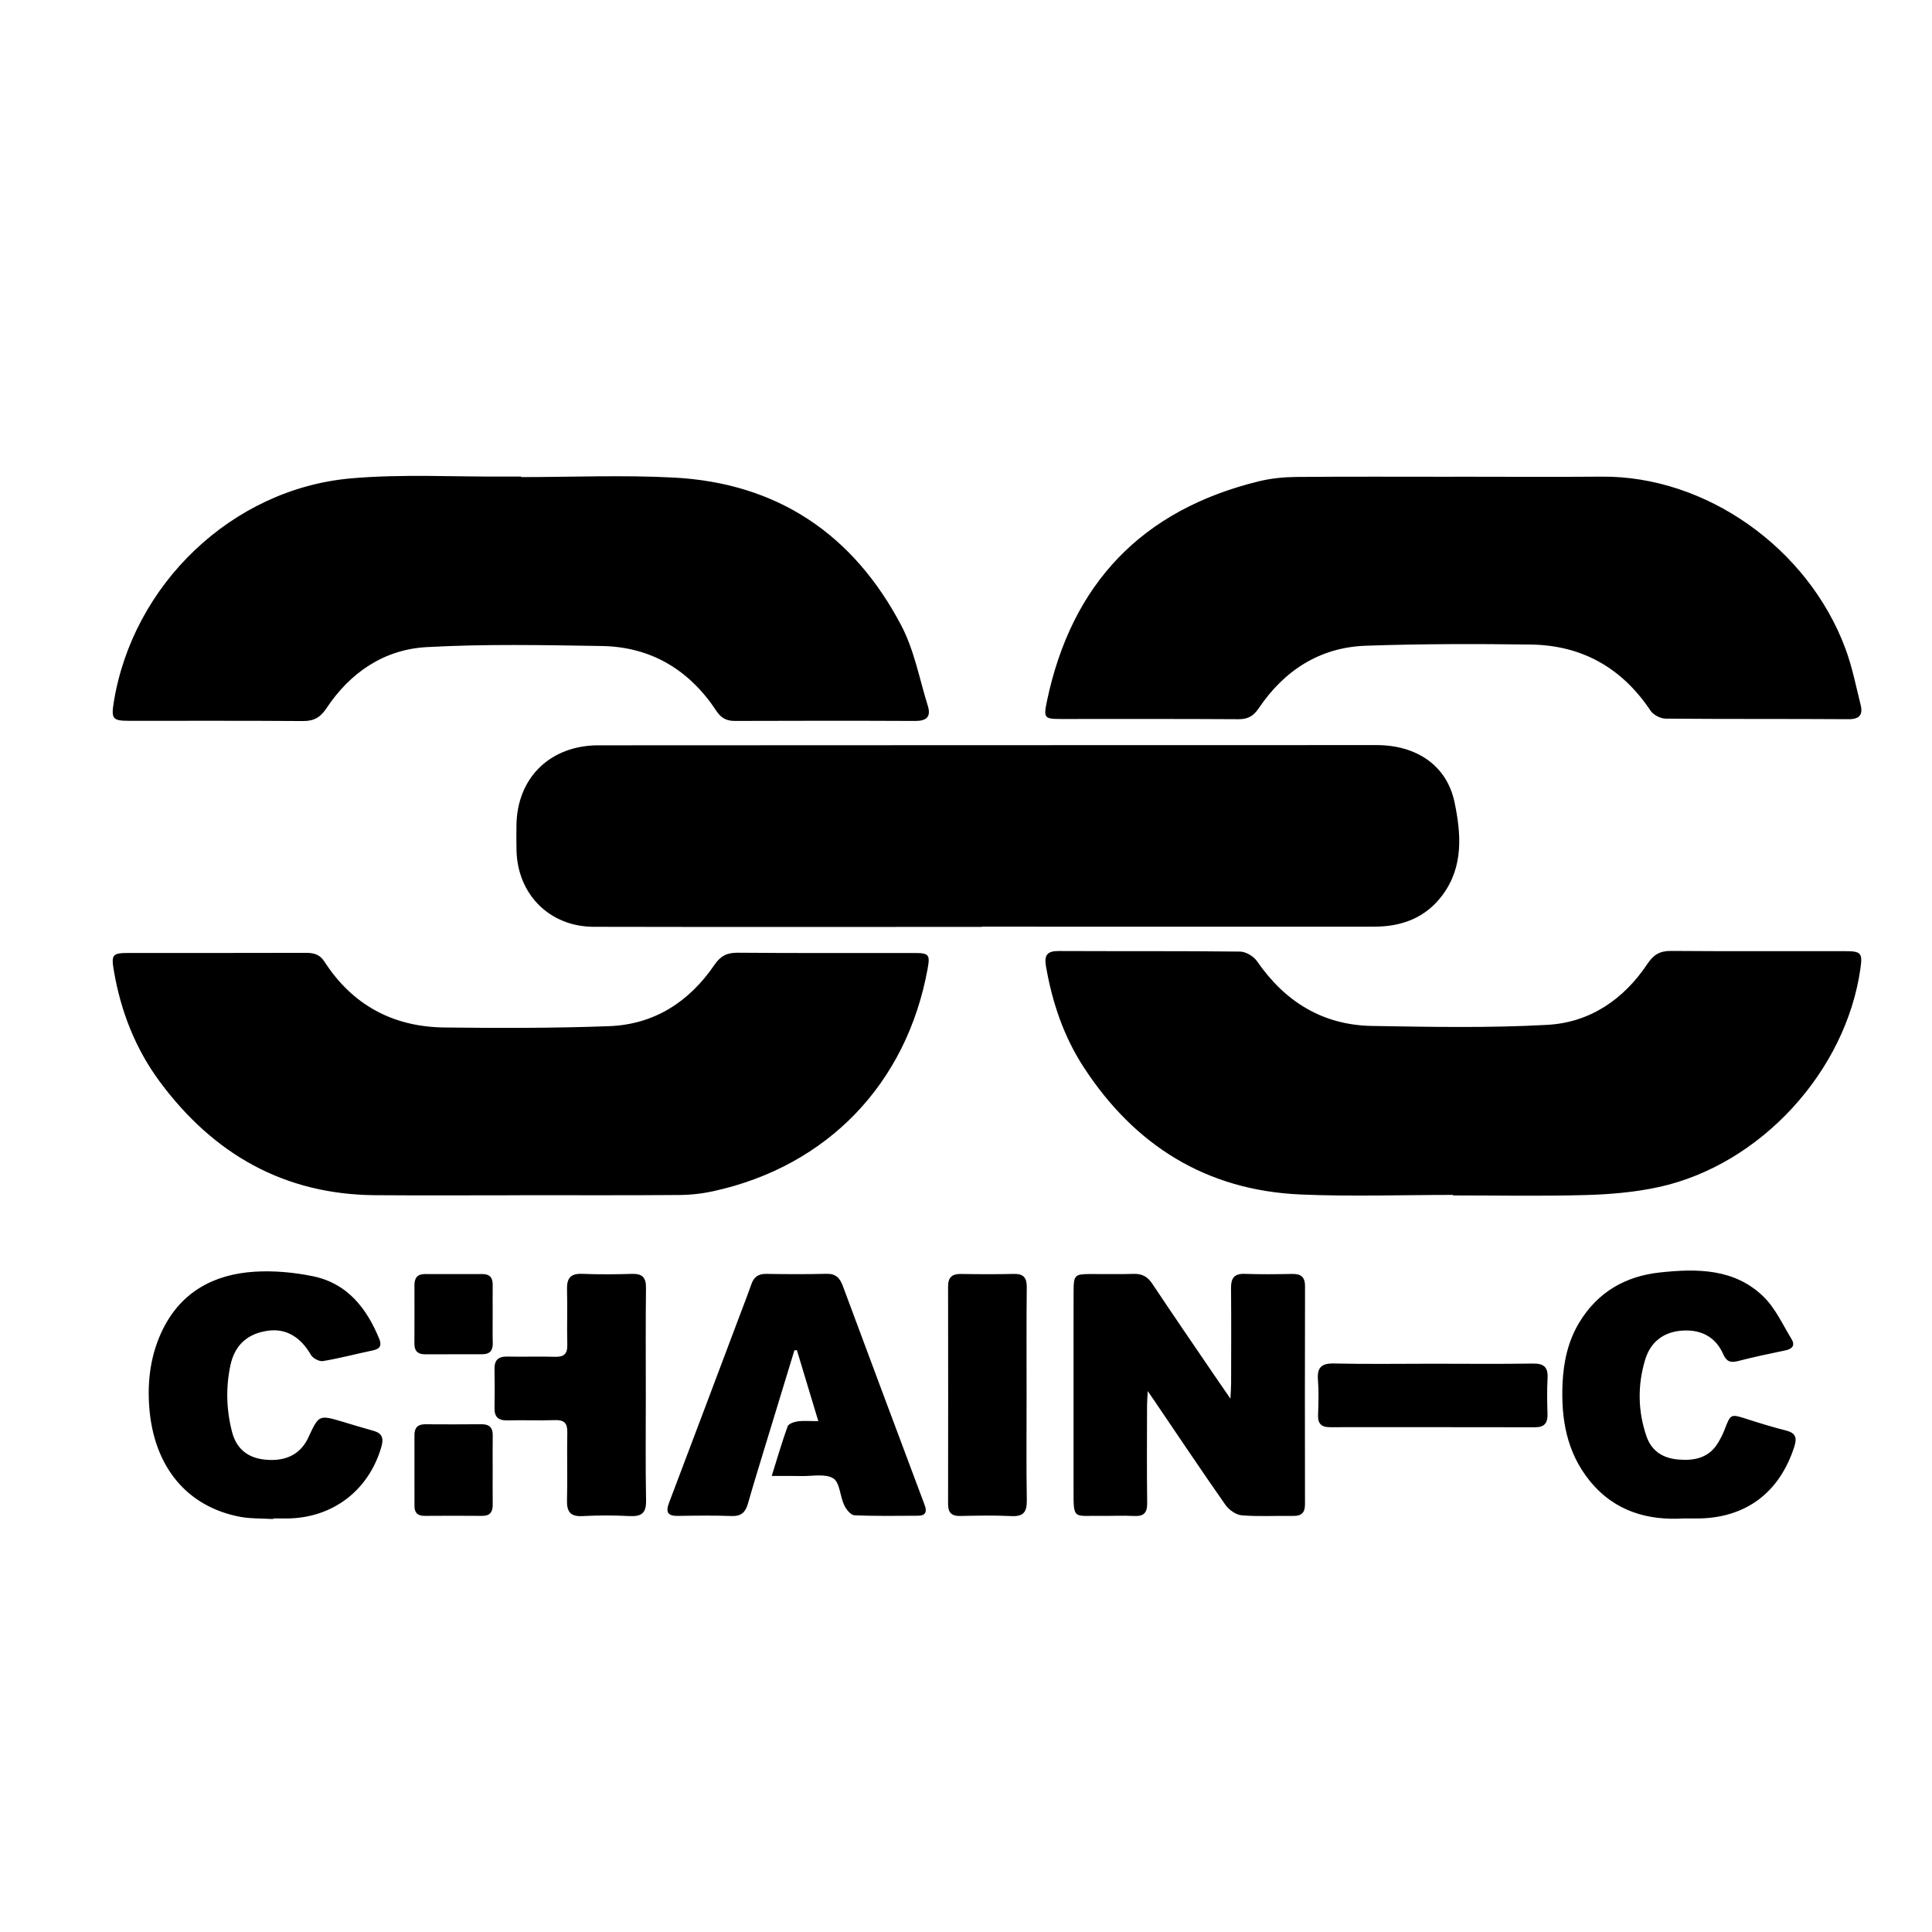 <?xml version="1.0" encoding="iso-8859-1"?>
<!-- Generator: Adobe Illustrator 16.0.0, SVG Export Plug-In . SVG Version: 6.00 Build 0)  -->
<!DOCTYPE svg PUBLIC "-//W3C//DTD SVG 1.1//EN" "http://www.w3.org/Graphics/SVG/1.1/DTD/svg11.dtd">
<svg version="1.1" id="Layer_1" xmlns="http://www.w3.org/2000/svg" xmlns:xlink="http://www.w3.org/1999/xlink" x="0px" y="0px"
	 width="100px" height="100px" viewBox="0 0 100 100" style="enable-background:new 0 0 100 100;" xml:space="preserve">
<g>
	<path style="fill-rule:evenodd;clip-rule:evenodd;" d="M50.825,47.976c0-0.004,0-0.008,0-0.012c0.302,0,0.604,0,0.907,0
		c6.46-0.001,12.922-0.002,19.381,0.001c1.446,0.001,2.68-0.458,3.558-1.646c1.091-1.475,0.954-3.178,0.615-4.798
		c-0.4-1.908-1.975-2.955-4.036-2.955c-13.396,0-26.793,0.007-40.189,0.012c-0.108,0-0.217-0.002-0.324,0.004
		c-2.372,0.107-3.972,1.754-4.005,4.126c-0.006,0.432-0.008,0.864,0.002,1.296c0.048,2.286,1.709,3.961,3.998,3.967
		C37.43,47.986,44.128,47.976,50.825,47.976z M26.969,24.694c0-0.009,0-0.018,0-0.027c-0.259,0-0.518-0.001-0.778,0
		c-2.678,0.019-5.373-0.141-8.032,0.094c-6.158,0.546-11.294,5.501-12.272,11.597c-0.136,0.848-0.057,0.95,0.791,0.951
		c3.003,0.002,6.006-0.01,9.009,0.012c0.562,0.003,0.896-0.188,1.21-0.661c1.228-1.85,2.98-3.042,5.177-3.165
		c3.015-0.168,6.047-0.106,9.07-0.058c2.56,0.042,4.537,1.237,5.94,3.366c0.245,0.371,0.526,0.514,0.958,0.512
		c3.111-0.011,6.222-0.014,9.333,0.001c0.583,0.003,0.823-0.22,0.65-0.777c-0.435-1.396-0.702-2.882-1.372-4.158
		c-2.477-4.721-6.412-7.382-11.781-7.662C32.246,24.581,29.605,24.694,26.969,24.694z M75.211,61.848c0,0.008,0,0.018,0,0.027
		c2.289,0,4.582,0.045,6.869-0.02c1.265-0.035,2.55-0.145,3.782-0.414c5.271-1.154,9.691-5.996,10.436-11.328
		c0.11-0.79,0.033-0.88-0.808-0.881c-3.002-0.003-6.006,0.011-9.008-0.012c-0.565-0.004-0.895,0.195-1.209,0.665
		c-1.229,1.848-2.982,3.04-5.18,3.161c-3.014,0.168-6.046,0.107-9.069,0.057c-2.561-0.041-4.516-1.254-5.962-3.354
		c-0.174-0.251-0.575-0.491-0.872-0.495c-3.132-0.035-6.266-0.014-9.397-0.029c-0.592-0.003-0.753,0.218-0.654,0.786
		c0.323,1.872,0.92,3.645,1.961,5.239c2.64,4.047,6.342,6.359,11.206,6.576C69.936,61.941,72.575,61.848,75.211,61.848z
		 M75.258,24.674c0,0.001,0,0.002,0,0.003c-2.721,0-5.444-0.014-8.165,0.01c-0.642,0.006-1.299,0.071-1.922,0.222
		c-6.063,1.478-9.712,5.3-10.985,11.398c-0.178,0.854-0.125,0.907,0.714,0.908c3.067,0.001,6.136-0.009,9.202,0.011
		c0.489,0.002,0.773-0.158,1.05-0.567c1.323-1.957,3.156-3.152,5.54-3.236c2.848-0.099,5.7-0.101,8.55-0.061
		c2.647,0.038,4.714,1.21,6.193,3.427c0.146,0.219,0.516,0.406,0.783,0.407c3.153,0.028,6.309,0.008,9.462,0.029
		c0.578,0.003,0.75-0.24,0.627-0.738c-0.245-0.982-0.44-1.984-0.793-2.928c-1.938-5.2-7.223-8.935-12.61-8.888
		C80.354,24.693,77.807,24.674,75.258,24.674z M26.934,61.867c0-0.002,0-0.004,0-0.004c2.744,0,5.486,0.012,8.229-0.01
		c0.599-0.004,1.209-0.074,1.795-0.205c5.879-1.299,9.968-5.561,11.053-11.492c0.137-0.745,0.074-0.829-0.687-0.829
		c-3.046-0.002-6.092,0.012-9.137-0.014c-0.557-0.004-0.888,0.16-1.212,0.634c-1.303,1.908-3.112,3.08-5.443,3.167
		c-2.847,0.105-5.699,0.104-8.549,0.068c-2.643-0.033-4.743-1.164-6.189-3.407c-0.252-0.391-0.568-0.457-0.982-0.456
		c-3.046,0.01-6.091,0.005-9.137,0.006c-0.861,0-0.926,0.082-0.779,0.937c0.36,2.098,1.12,4.038,2.39,5.747
		c2.769,3.727,6.419,5.818,11.132,5.854C21.921,61.883,24.428,61.867,26.934,61.867z M63.687,72.395
		c-0.324-0.469-0.554-0.799-0.779-1.131c-1.095-1.607-2.193-3.209-3.271-4.826c-0.244-0.365-0.528-0.516-0.964-0.502
		c-0.755,0.025-1.513,0.004-2.268,0.008c-0.771,0.004-0.833,0.064-0.836,0.865c-0.005,1.447-0.002,2.893-0.002,4.34
		c0,1.945,0,3.889,0,5.832c0,1.721-0.056,1.461,1.446,1.48c0.563,0.006,1.124-0.023,1.685,0.006c0.503,0.027,0.687-0.162,0.68-0.672
		c-0.023-1.684-0.009-3.369-0.007-5.053c0-0.203,0.02-0.404,0.036-0.74c0.165,0.24,0.25,0.361,0.333,0.486
		c1.224,1.803,2.436,3.617,3.687,5.402c0.182,0.26,0.549,0.52,0.848,0.543c0.88,0.072,1.77,0.016,2.655,0.031
		c0.442,0.008,0.618-0.17,0.616-0.613c-0.006-3.756-0.008-7.516,0.002-11.273c0.002-0.482-0.206-0.648-0.665-0.639
		c-0.819,0.016-1.643,0.025-2.46-0.004c-0.556-0.02-0.71,0.24-0.705,0.744c0.016,1.641,0.007,3.283,0.004,4.924
		C63.722,71.809,63.705,72.014,63.687,72.395z M39.944,76.396c0.613,0,1.081-0.008,1.548,0.004c0.558,0.012,1.224-0.135,1.638,0.119
		c0.34,0.211,0.346,0.924,0.563,1.383c0.101,0.219,0.339,0.518,0.527,0.527c1.099,0.051,2.201,0.029,3.302,0.025
		c0.406-0.002,0.464-0.229,0.335-0.563c-0.155-0.402-0.304-0.809-0.455-1.213c-1.262-3.373-2.527-6.746-3.78-10.125
		c-0.155-0.414-0.37-0.633-0.846-0.621c-1.036,0.027-2.073,0.021-3.109,0.004c-0.409-0.008-0.643,0.156-0.775,0.531
		c-0.185,0.529-0.39,1.053-0.587,1.576c-1.225,3.25-2.445,6.502-3.678,9.748c-0.185,0.488-0.055,0.68,0.464,0.672
		c0.929-0.016,1.857-0.027,2.785,0.006c0.48,0.016,0.707-0.189,0.831-0.621c0.26-0.914,0.54-1.82,0.815-2.727
		c0.531-1.746,1.064-3.49,1.597-5.232c0.043,0,0.086-0.002,0.129-0.002c0.355,1.178,0.709,2.354,1.108,3.672
		c-0.438,0-0.756-0.031-1.065,0.01c-0.188,0.027-0.473,0.123-0.523,0.258C40.478,74.627,40.241,75.449,39.944,76.396z
		 M14.142,78.625c0-0.008,0.001-0.02,0.001-0.029c0.238,0,0.476,0.002,0.713,0c2.367-0.021,4.235-1.453,4.885-3.713
		c0.127-0.445,0.04-0.701-0.417-0.826c-0.521-0.143-1.036-0.303-1.552-0.457c-1.264-0.375-1.264-0.377-1.806,0.791
		c-0.019,0.039-0.037,0.078-0.057,0.117c-0.412,0.791-1.154,1.145-2.186,1.043c-0.896-0.088-1.483-0.557-1.711-1.43
		c-0.297-1.145-0.333-2.307-0.083-3.465c0.227-1.049,0.896-1.639,1.96-1.781c0.92-0.123,1.673,0.332,2.203,1.252
		c0.102,0.178,0.435,0.355,0.626,0.322c0.87-0.145,1.727-0.375,2.592-0.555c0.382-0.08,0.451-0.277,0.316-0.605
		c-0.658-1.596-1.661-2.869-3.431-3.232c-0.981-0.201-2.016-0.295-3.013-0.234c-2.089,0.129-3.786,1.027-4.752,2.979
		c-0.626,1.266-0.811,2.635-0.704,4.039c0.235,3.088,1.963,5.166,4.74,5.676C13.012,78.613,13.583,78.592,14.142,78.625z
		 M87.112,78.596c0.357,0,0.55,0.002,0.744,0c2.492-0.014,4.246-1.324,5.016-3.713c0.154-0.479,0.064-0.717-0.436-0.842
		c-0.668-0.168-1.328-0.371-1.986-0.582c-0.876-0.281-0.868-0.289-1.184,0.533c-0.092,0.24-0.211,0.475-0.345,0.695
		c-0.465,0.77-1.208,0.926-2.024,0.861c-0.795-0.061-1.404-0.416-1.677-1.209c-0.447-1.305-0.463-2.635-0.072-3.945
		c0.288-0.975,1.013-1.492,2.025-1.527c0.924-0.033,1.642,0.361,2.022,1.229c0.168,0.377,0.371,0.453,0.758,0.354
		c0.813-0.211,1.64-0.385,2.462-0.555c0.368-0.076,0.509-0.268,0.313-0.588c-0.458-0.748-0.833-1.59-1.445-2.188
		c-1.497-1.463-3.435-1.463-5.354-1.258c-1.793,0.189-3.238,1.018-4.188,2.594c-0.582,0.965-0.814,2.039-0.864,3.152
		c-0.08,1.834,0.211,3.57,1.416,5.051C83.588,78.25,85.321,78.699,87.112,78.596z M33.427,72.225c0-1.857-0.013-3.713,0.009-5.568
		c0.006-0.535-0.189-0.736-0.719-0.721c-0.864,0.025-1.728,0.033-2.591-0.002c-0.608-0.023-0.793,0.24-0.777,0.811
		c0.027,0.949-0.011,1.9,0.014,2.85c0.014,0.48-0.167,0.648-0.642,0.633c-0.82-0.027-1.641,0.008-2.46-0.012
		c-0.468-0.01-0.674,0.18-0.665,0.648c0.013,0.67,0.013,1.34,0,2.008c-0.009,0.467,0.195,0.658,0.664,0.646
		c0.82-0.02,1.642,0.016,2.461-0.012c0.475-0.016,0.652,0.15,0.642,0.633c-0.023,1.166,0.016,2.334-0.015,3.498
		c-0.016,0.596,0.157,0.871,0.804,0.836c0.819-0.045,1.642-0.041,2.46,0c0.61,0.027,0.84-0.174,0.828-0.807
		C33.406,75.854,33.428,74.039,33.427,72.225z M53.136,72.199c0-1.857-0.011-3.715,0.009-5.572c0.004-0.498-0.172-0.703-0.678-0.689
		c-0.907,0.021-1.815,0.018-2.721,0.002c-0.46-0.01-0.674,0.17-0.674,0.643c0.007,3.756,0.006,7.514,0,11.271
		c0,0.434,0.177,0.621,0.622,0.613c0.885-0.018,1.772-0.039,2.655,0.006c0.643,0.033,0.808-0.23,0.798-0.832
		C53.117,75.828,53.137,74.014,53.136,72.199z M74.166,70.586c-1.706,0-3.41,0.027-5.115-0.012
		c-0.667-0.016-0.885,0.217-0.833,0.861c0.047,0.6,0.026,1.209,0.005,1.811c-0.017,0.447,0.178,0.627,0.61,0.625
		c3.541-0.002,7.081-0.002,10.621,0.004c0.472,0.002,0.656-0.207,0.645-0.67c-0.02-0.625-0.03-1.254,0.003-1.877
		c0.03-0.564-0.194-0.758-0.754-0.75C77.62,70.604,75.893,70.588,74.166,70.586z M25.501,76.109c0-0.604-0.007-1.207,0.003-1.811
		c0.006-0.41-0.181-0.584-0.587-0.58c-0.97,0.01-1.941,0.008-2.911,0.002c-0.38-0.002-0.555,0.18-0.554,0.551
		c0,1.229,0,2.457,0.001,3.686c0,0.346,0.17,0.506,0.521,0.504c0.991-0.006,1.983-0.01,2.975,0c0.431,0.006,0.561-0.217,0.554-0.605
		C25.494,77.273,25.502,76.691,25.501,76.109z M25.501,67.984c0-0.494-0.005-0.99,0.001-1.484c0.004-0.375-0.162-0.559-0.544-0.555
		c-0.99,0.004-1.98,0.004-2.97,0c-0.388,0-0.536,0.211-0.536,0.568c0,1.012,0.004,2.025-0.002,3.035
		c-0.003,0.381,0.178,0.551,0.549,0.551c0.99-0.004,1.98-0.002,2.97-0.004c0.373,0,0.544-0.182,0.536-0.561
		C25.492,69.018,25.501,68.502,25.501,67.984z"/>
</g>
</svg>
